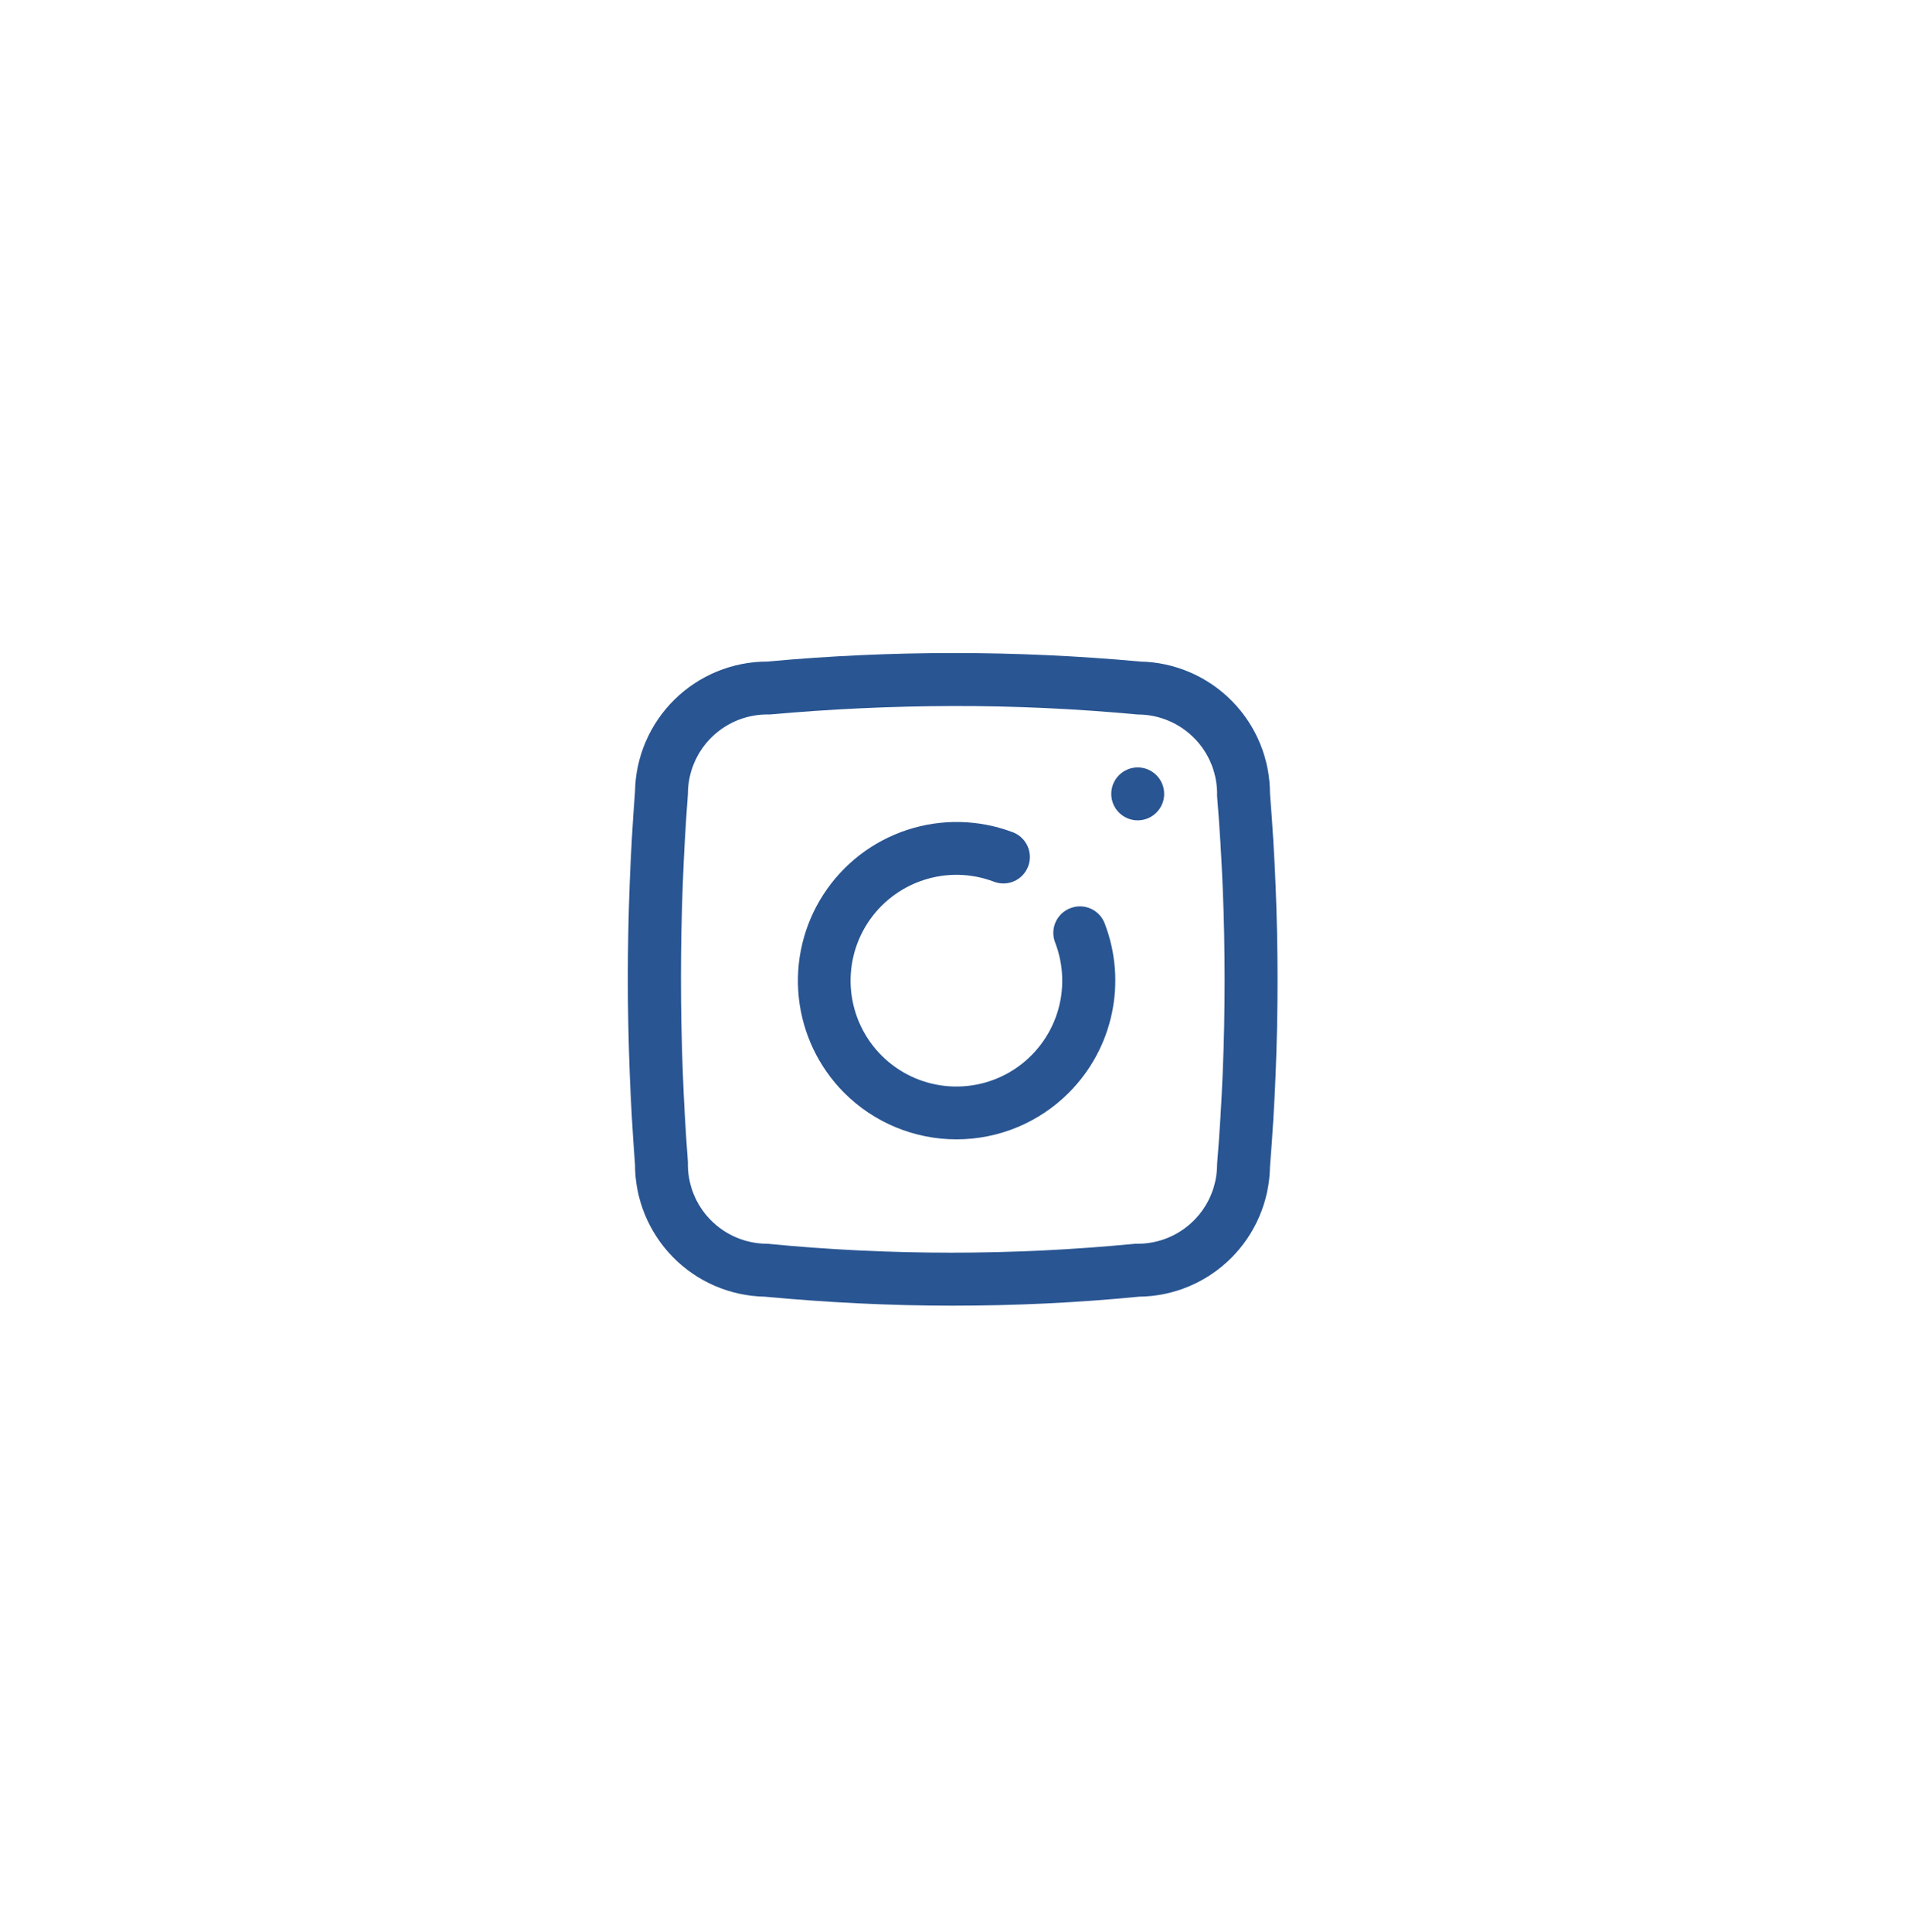 <svg width="72" height="73" viewBox="0 0 72 73" fill="none" xmlns="http://www.w3.org/2000/svg">
<g filter="url(#filter0_d_480_168)">
<rect x="9" y="9" width="54" height="55" rx="10" fill="white"/>
<path d="M40.45 34.32C40.327 34.368 40.215 34.439 40.119 34.53C40.024 34.621 39.947 34.731 39.894 34.851C39.841 34.972 39.813 35.102 39.81 35.234C39.808 35.366 39.832 35.497 39.88 35.62C40.209 36.475 40.236 37.417 39.954 38.289C39.672 39.16 39.1 39.909 38.332 40.41C37.565 40.91 36.649 41.132 35.737 41.038C34.826 40.944 33.975 40.54 33.325 39.893C32.676 39.247 32.269 38.397 32.171 37.486C32.073 36.575 32.29 35.658 32.787 34.889C33.284 34.119 34.031 33.543 34.901 33.258C35.772 32.972 36.714 32.994 37.57 33.32C37.818 33.414 38.093 33.406 38.335 33.297C38.577 33.188 38.766 32.988 38.86 32.74C38.954 32.492 38.946 32.217 38.837 31.975C38.728 31.733 38.528 31.544 38.28 31.45C36.997 30.965 35.587 30.934 34.284 31.362C32.981 31.79 31.864 32.652 31.119 33.804C30.374 34.956 30.046 36.328 30.19 37.692C30.334 39.056 30.941 40.329 31.91 41.3C33.035 42.424 34.56 43.055 36.15 43.055C37.74 43.055 39.265 42.424 40.39 41.3C41.214 40.478 41.781 39.435 42.022 38.297C42.264 37.159 42.169 35.975 41.75 34.89C41.703 34.767 41.631 34.654 41.54 34.559C41.449 34.464 41.34 34.387 41.219 34.334C41.098 34.281 40.968 34.253 40.836 34.25C40.704 34.248 40.573 34.272 40.45 34.32Z" fill="#295592"/>
<path d="M43 31C43.552 31 44 30.552 44 30C44 29.448 43.552 29 43 29C42.448 29 42 29.448 42 30C42 30.552 42.448 31 43 31Z" fill="#295592"/>
<path d="M48 30C48 28.691 47.487 27.434 46.571 26.5C45.655 25.565 44.409 25.026 43.1 25C38.41 24.57 33.69 24.57 29 25C27.688 25 26.428 25.516 25.492 26.436C24.557 27.357 24.021 28.608 24 29.92C23.64 34.607 23.64 39.314 24 44C24 45.309 24.513 46.566 25.429 47.501C26.345 48.436 27.591 48.974 28.9 49C31.26 49.22 33.63 49.34 36 49.34C38.37 49.34 40.71 49.23 43.05 49C44.354 48.987 45.601 48.466 46.525 47.547C47.45 46.628 47.979 45.384 48 44.08C48.38 39.395 48.38 34.686 48 30ZM46 44C46 44.796 45.684 45.559 45.121 46.121C44.559 46.684 43.796 47 43 47H42.9C38.278 47.45 33.622 47.45 29 47C28.599 47 28.203 46.92 27.833 46.764C27.464 46.609 27.13 46.38 26.85 46.093C26.57 45.806 26.351 45.466 26.205 45.093C26.059 44.72 25.989 44.321 26 43.92C25.65 39.287 25.65 34.634 26 30C26 29.599 26.08 29.201 26.237 28.831C26.393 28.461 26.622 28.126 26.91 27.846C27.198 27.567 27.54 27.348 27.914 27.202C28.289 27.057 28.689 26.988 29.09 27C31.383 26.794 33.683 26.687 35.99 26.68C38.297 26.674 40.633 26.78 43 27C43.401 27 43.797 27.08 44.167 27.236C44.536 27.392 44.87 27.62 45.15 27.907C45.43 28.194 45.649 28.534 45.795 28.908C45.941 29.281 46.011 29.68 46 30.08C46.38 34.712 46.38 39.368 46 44Z" fill="#295592"/>
</g>
<defs>
<filter id="filter0_d_480_168" x="0" y="0" width="72" height="73" filterUnits="userSpaceOnUse" color-interpolation-filters="sRGB">
<feFlood flood-opacity="0" result="BackgroundImageFix"/>
<feColorMatrix in="SourceAlpha" type="matrix" values="0 0 0 0 0 0 0 0 0 0 0 0 0 0 0 0 0 0 127 0" result="hardAlpha"/>
<feMorphology radius="5" operator="erode" in="SourceAlpha" result="effect1_dropShadow_480_168"/>
<feOffset/>
<feGaussianBlur stdDeviation="7"/>
<feComposite in2="hardAlpha" operator="out"/>
<feColorMatrix type="matrix" values="0 0 0 0 0 0 0 0 0 0 0 0 0 0 0 0 0 0 0.25 0"/>
<feBlend mode="normal" in2="BackgroundImageFix" result="effect1_dropShadow_480_168"/>
<feBlend mode="normal" in="SourceGraphic" in2="effect1_dropShadow_480_168" result="shape"/>
</filter>
</defs>
</svg>
